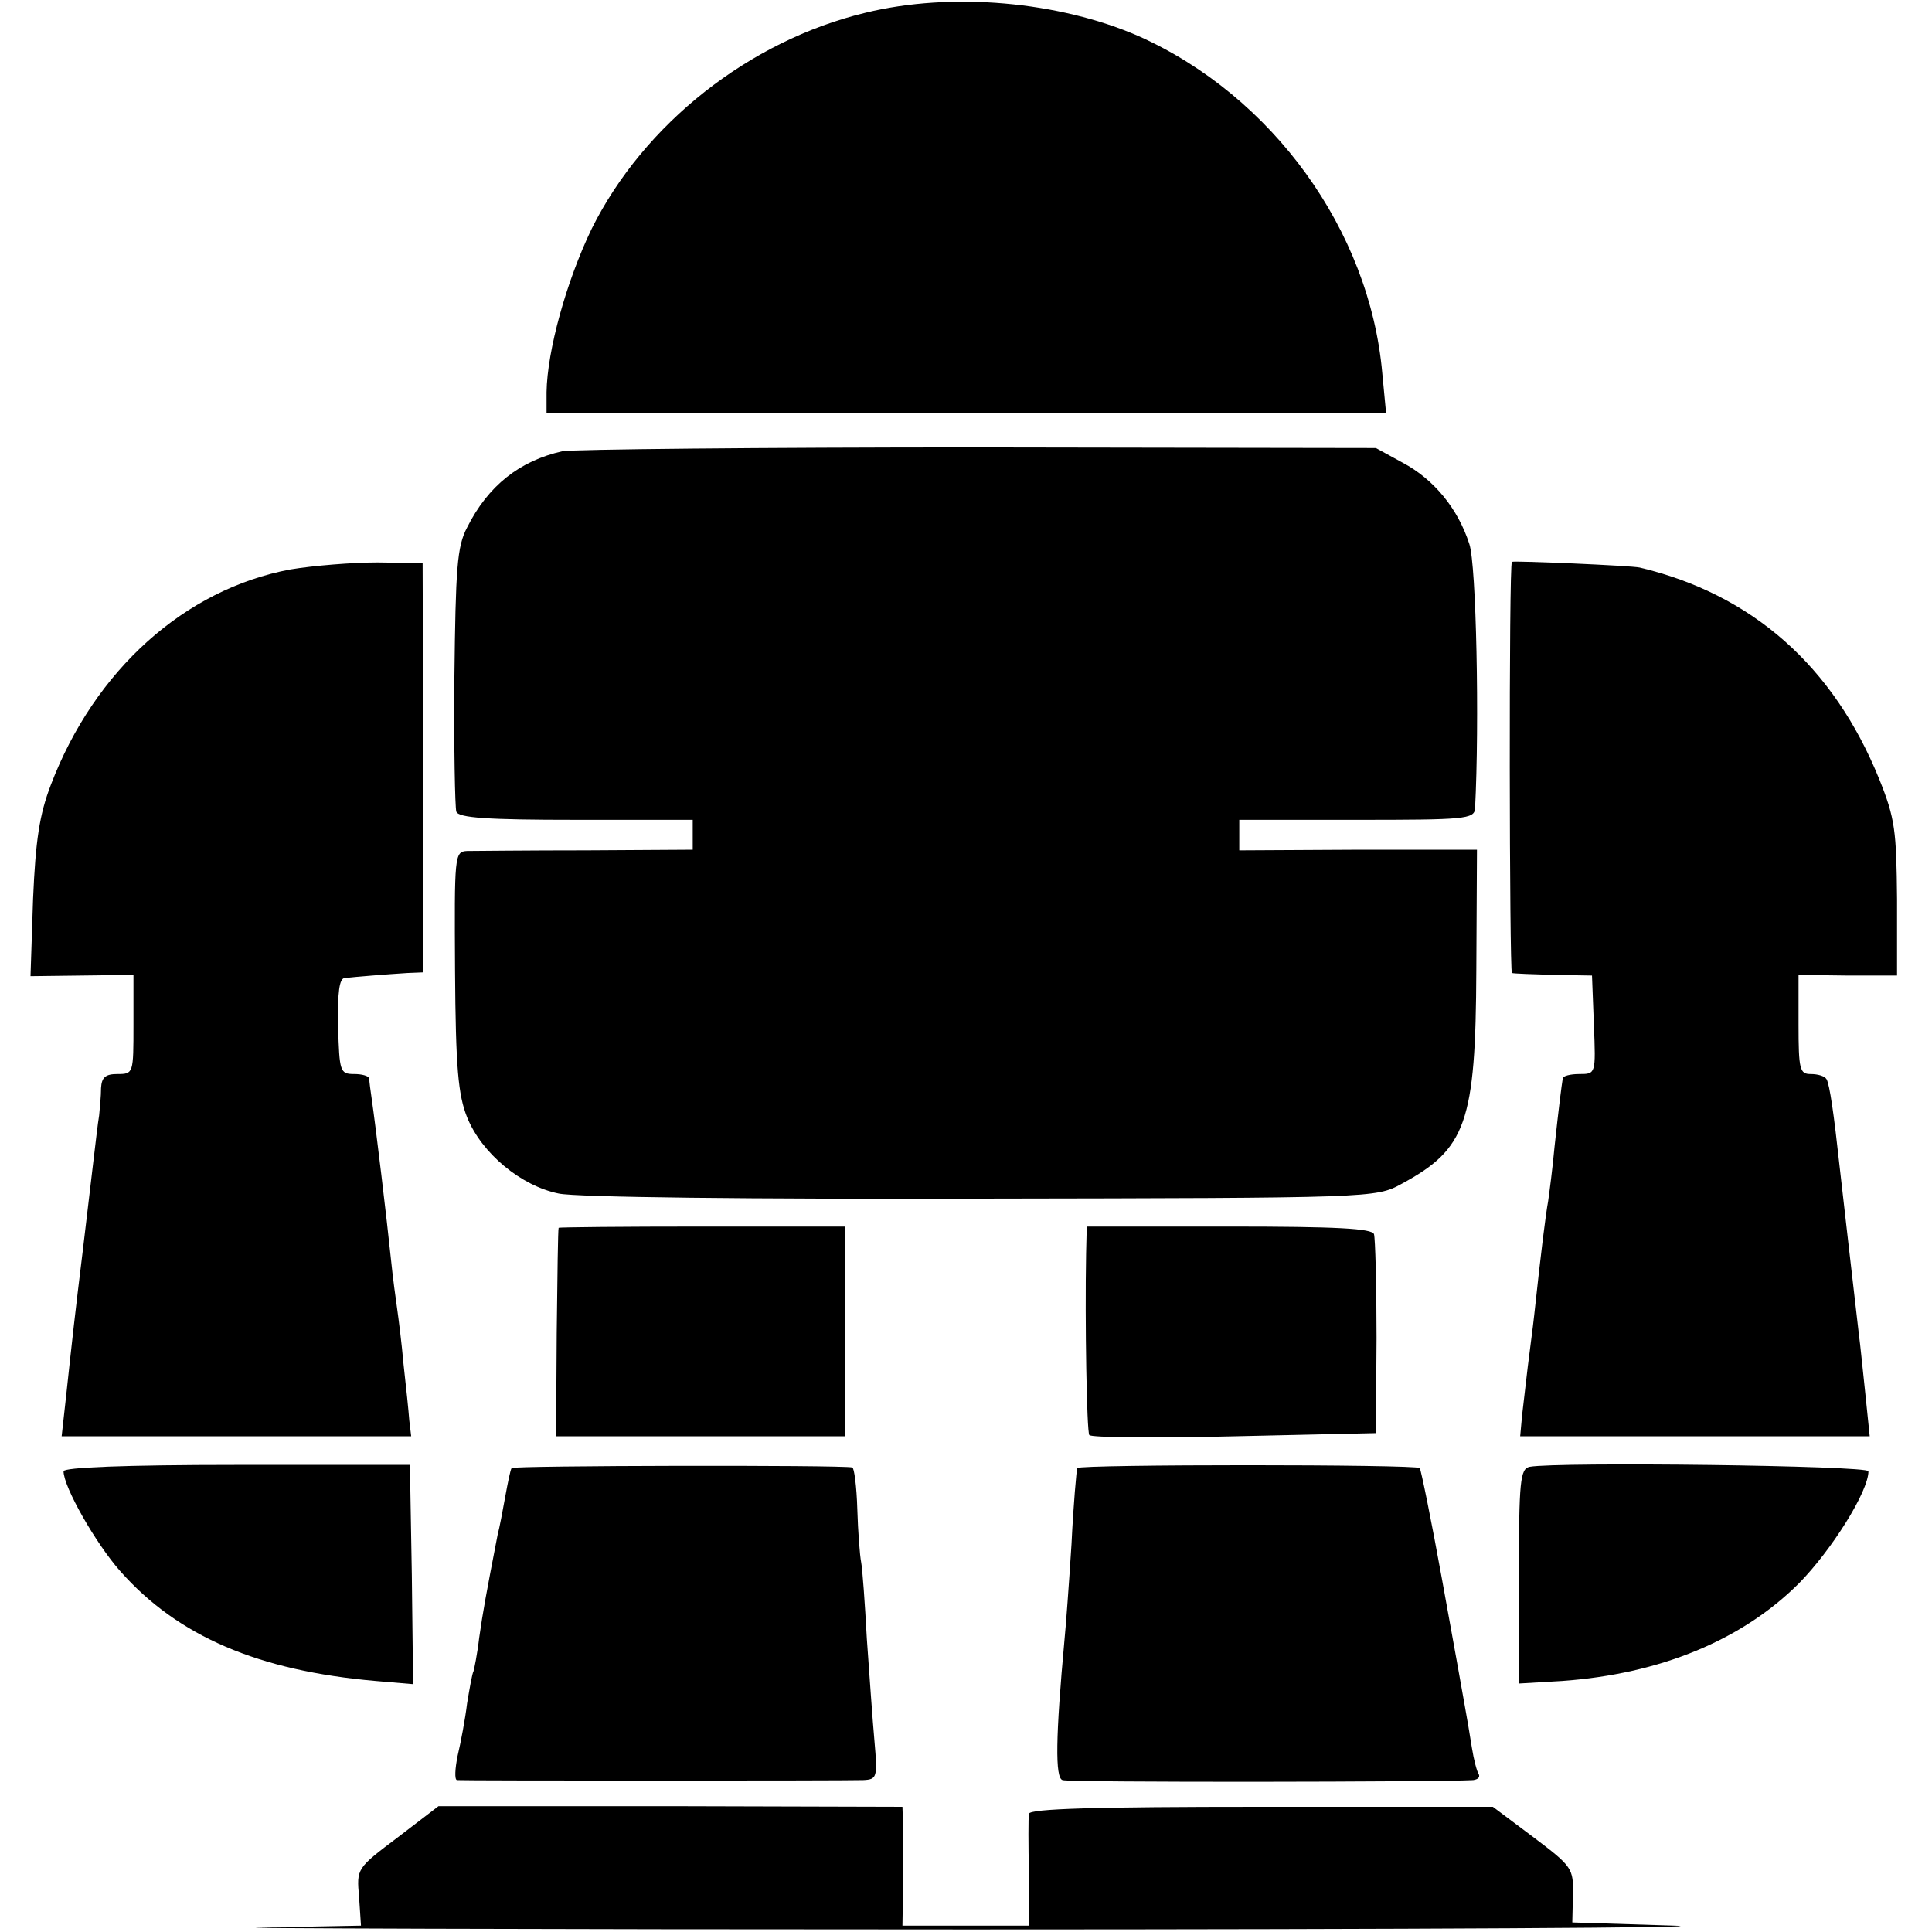 <?xml version="1.0" standalone="no"?>
<!DOCTYPE svg PUBLIC "-//W3C//DTD SVG 20010904//EN"
 "http://www.w3.org/TR/2001/REC-SVG-20010904/DTD/svg10.dtd">
<svg version="1.0" xmlns="http://www.w3.org/2000/svg"
 width="304pt" height="304pt" viewBox="0 0 304 304"
 preserveAspectRatio="xMidYMid meet">
<g transform="translate(0,304) scale(0.1,-0.1)"
fill="#000000" stroke="none">
<path d="M1362 3020 c-183 -44 -349 -175 -431 -340 -40 -83 -70 -192 -71 -257
l0 -33 661 0 660 0 -6 63 c-20 225 -173 436 -383 530 -126 55 -295 70 -430 37z"/>
<path d="M885 2330 c-67 -15 -117 -54 -150 -120 -16 -30 -18 -65 -20 -235 -1
-110 1 -206 3 -212 3 -10 50 -13 188 -13 l184 0 0 -23 0 -24 -167 -1 c-93 0
-177 -1 -188 -1 -20 -1 -20 -7 -19 -188 1 -154 5 -196 19 -231 23 -57 85 -108
144 -120 27 -6 306 -9 666 -8 614 1 620 1 660 23 102 55 117 96 118 337 l1
189 -187 0 -187 -1 0 24 0 24 185 0 c169 0 185 1 186 18 7 134 2 384 -9 416
-18 56 -56 102 -105 128 l-42 23 -625 1 c-344 0 -638 -3 -655 -6z"/>
<path d="M457 2144 c-166 -31 -308 -158 -377 -339 -18 -47 -24 -87 -28 -180
l-4 -121 81 1 81 1 0 -78 c0 -77 0 -78 -25 -78 -19 0 -25 -5 -26 -22 0 -13 -2
-32 -3 -43 -2 -11 -6 -47 -10 -80 -4 -33 -11 -94 -16 -135 -11 -89 -17 -143
-26 -227 l-7 -63 275 0 275 0 -3 25 c-1 14 -5 53 -9 88 -3 34 -8 73 -10 87 -2
14 -7 50 -10 80 -6 59 -24 209 -30 250 -2 14 -4 28 -4 33 -1 4 -11 7 -24 7
-22 0 -23 4 -25 75 -1 54 2 75 10 76 17 2 67 6 99 8 l25 1 0 322 -1 322 -71 1
c-39 0 -101 -5 -137 -11z"/>
<path d="M2379 2156 c-5 -3 -4 -646 0 -647 3 -1 33 -2 66 -3 l60 -1 3 -78 c3
-77 3 -77 -23 -77 -14 0 -26 -3 -26 -7 -2 -12 -6 -43 -13 -108 -3 -33 -8 -71
-10 -85 -4 -22 -11 -78 -22 -180 -2 -19 -7 -55 -10 -80 -3 -25 -7 -60 -9 -77
l-3 -33 275 0 275 0 -7 68 c-4 37 -8 78 -10 92 -6 51 -26 226 -31 270 -8 74
-15 124 -20 132 -3 5 -14 8 -25 8 -17 0 -19 7 -19 78 l0 78 78 -1 77 0 0 120
c-1 108 -3 127 -28 189 -72 178 -200 291 -377 333 -13 3 -197 11 -201 9z"/>
<path d="M879 1108 c-1 -2 -2 -76 -3 -165 l-1 -163 227 0 228 0 0 165 0 165
-225 0 c-124 0 -226 -1 -226 -2z"/>
<path d="M1709 1068 c-2 -108 1 -280 5 -286 2 -4 105 -5 228 -2 l223 5 1 150
c0 83 -2 156 -4 163 -3 9 -58 12 -228 12 l-224 0 -1 -42z"/>
<path d="M100 725 c0 -25 51 -114 89 -157 91 -103 218 -157 402 -173 l59 -5
-2 172 -3 173 -273 0 c-175 0 -272 -4 -272 -10z"/>
<path d="M805 730 c-2 -3 -6 -23 -10 -45 -4 -22 -9 -49 -12 -60 -18 -93 -23
-120 -29 -162 -3 -26 -8 -50 -9 -53 -2 -3 -6 -26 -10 -50 -3 -25 -10 -62 -15
-83 -4 -20 -5 -37 -1 -38 8 -1 610 -1 639 0 22 1 23 4 18 61 -3 33 -8 105 -12
161 -3 56 -7 111 -9 121 -2 10 -5 48 -6 83 -1 36 -5 66 -8 66 -20 4 -533 3
-536 -1z"/>
<path d="M1695 730 c-1 -3 -6 -57 -9 -120 -4 -63 -9 -131 -11 -150 -14 -153
-15 -218 -3 -221 10 -4 597 -3 646 0 7 1 11 4 9 9 -3 4 -8 23 -11 42 -3 19 -8
49 -11 65 -3 17 -19 107 -36 200 -17 94 -33 172 -35 175 -7 6 -535 6 -539 0z"/>
<path d="M2407 732 c-15 -3 -17 -22 -17 -172 l0 -169 68 4 c154 11 283 64 373
154 51 52 109 144 109 176 0 9 -489 15 -533 7z"/>
<path d="M626 149 c-65 -49 -65 -49 -61 -94 l3 -45 -156 -3 c-86 -1 415 -3
1113 -3 699 0 1198 3 1109 6 l-160 5 1 43 c1 42 -1 45 -62 91 l-64 48 -364 0
c-262 0 -365 -3 -366 -11 -1 -6 -1 -48 0 -94 l0 -82 -99 0 -100 0 1 63 c0 34
0 76 0 93 l-1 31 -365 1 -365 0 -64 -49z"/>
</g>
</svg>

